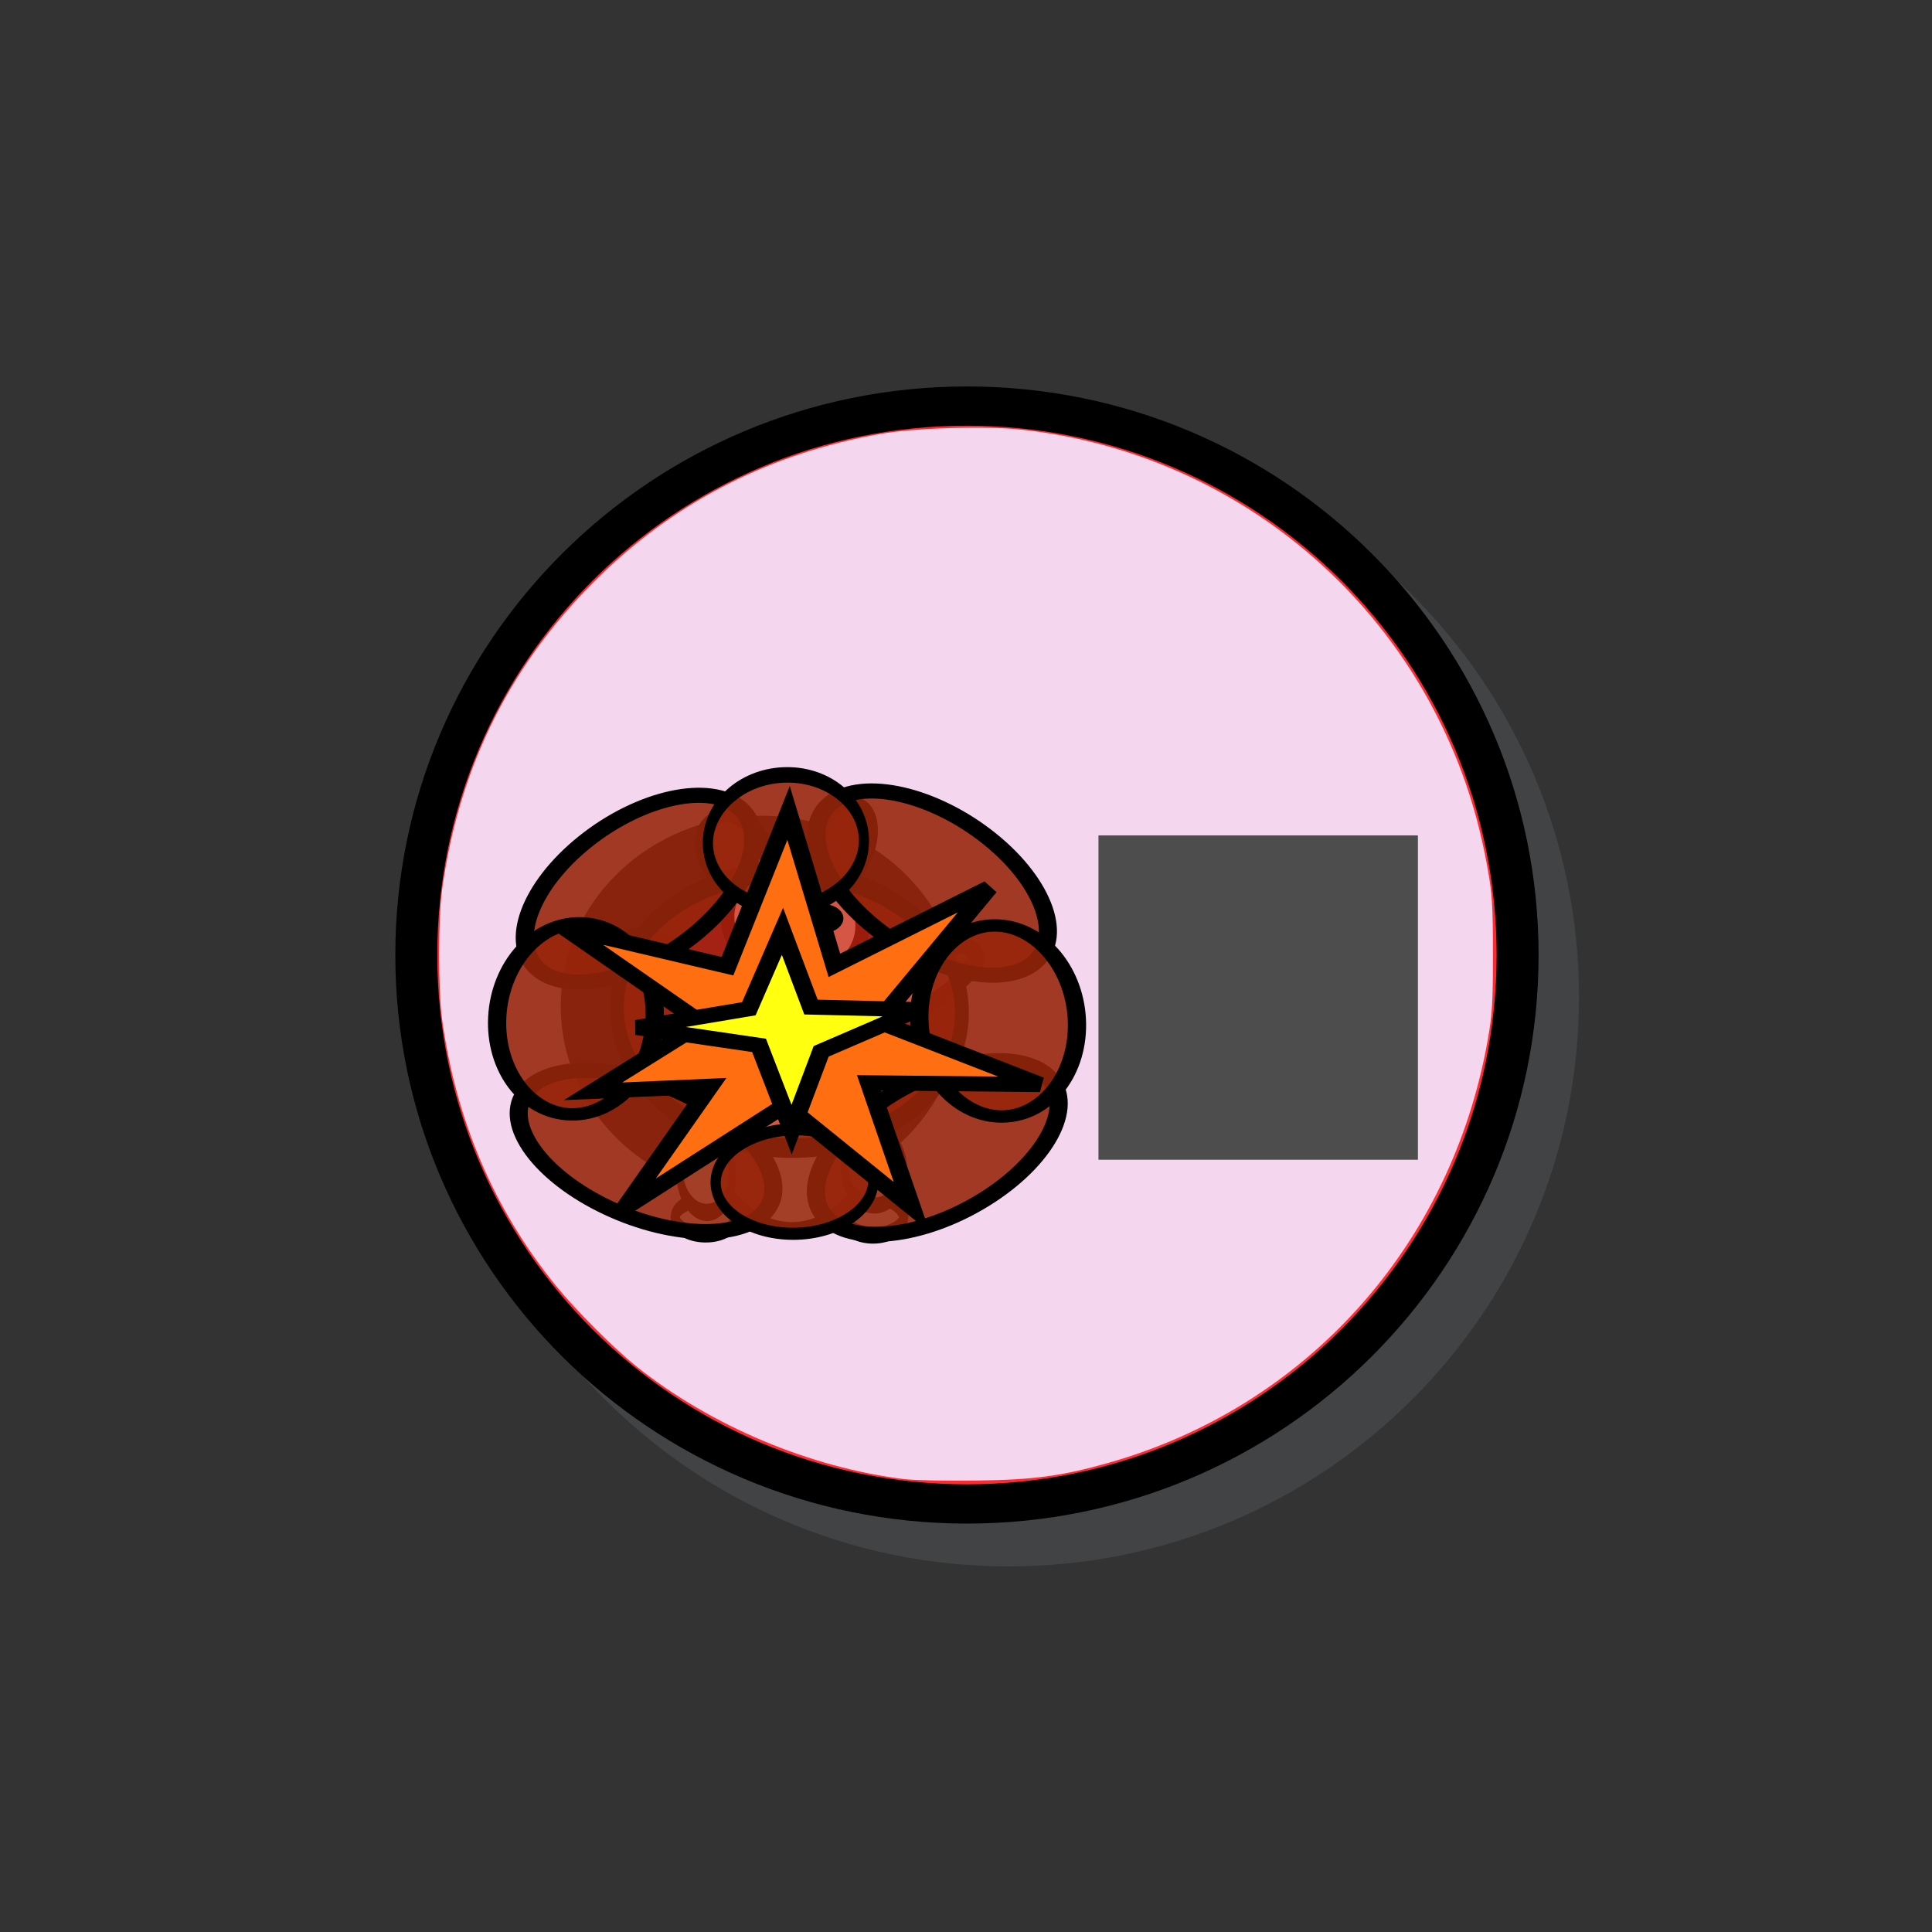 <?xml version="1.0" encoding="UTF-8" standalone="no"?>
<!-- Created with Inkscape (http://www.inkscape.org/) -->

<svg
   width="32"
   height="32"
   id="svg2"
   version="1.1"
   inkscape:version="1.2.2 (b0a8486541, 2022-12-01)"
   sodipodi:docname="token_break.svg"
   xmlns:inkscape="http://www.inkscape.org/namespaces/inkscape"
   xmlns:sodipodi="http://sodipodi.sourceforge.net/DTD/sodipodi-0.dtd"
   xmlns="http://www.w3.org/2000/svg"
   xmlns:svg="http://www.w3.org/2000/svg"
   xmlns:rdf="http://www.w3.org/1999/02/22-rdf-syntax-ns#"
   xmlns:cc="http://creativecommons.org/ns#"
   xmlns:dc="http://purl.org/dc/elements/1.1/">
  <rect width="100%" height="100%" fill="#333333" stroke="none"/>
  <defs
     id="defs4">
    <linearGradient
       id="linearGradient15952">
      <stop
         style="stop-color:#7778ff;stop-opacity:1;"
         offset="0"
         id="stop15954" />
      <stop
         style="stop-color:#77ffff;stop-opacity:0;"
         offset="1"
         id="stop15956" />
    </linearGradient>
  </defs>
  <sodipodi:namedview
     id="base"
     pagecolor="#ffffff"
     bordercolor="#666666"
     borderopacity="1.0"
     inkscape:pageopacity="0.0"
     inkscape:pageshadow="2"
     inkscape:zoom="26.34375"
     inkscape:cx="16.01898"
     inkscape:cy="16.01898"
     inkscape:document-units="px"
     inkscape:current-layer="layer1"
     showgrid="false"
     inkscape:window-width="1050"
     inkscape:window-height="1023"
     inkscape:window-x="1313"
     inkscape:window-y="100"
     inkscape:window-maximized="0"
     inkscape:showpageshadow="2"
     inkscape:pagecheckerboard="0"
     inkscape:deskcolor="#d1d1d1" />
  <g
     inkscape:label="Layer 1"
     inkscape:groupmode="layer"
     id="layer1"
     transform="translate(0,-1020.362)">
    <path
       sodipodi:type="arc"
       style="fill:#414345;fill-opacity:1;stroke:none"
       id="path3060-4"
       sodipodi:cx="16.131609"
       sodipodi:cy="15.830788"
       sodipodi:rx="13.123384"
       sodipodi:ry="13.988249"
       d="m 29.255,15.831 c 0,7.725 -5.876,13.988 -13.123,13.988 -7.248,0 -13.123,-6.263 -13.123,-13.988 0,-7.725 5.876,-13.988 13.123,-13.988 7.248,0 13.123,6.263 13.123,13.988 z"
       transform="matrix(0.72,0,0,0.674,5.09,1026.209)" />
    <path
       sodipodi:type="arc"
       style="fill:#ff2a30;fill-opacity:1;stroke:#000000;stroke-width:1;stroke-miterlimit:4;stroke-opacity:1;stroke-dasharray:none"
       id="path3060"
       sodipodi:cx="16.131609"
       sodipodi:cy="15.830788"
       sodipodi:rx="13.123384"
       sodipodi:ry="13.988249"
       d="m 29.255,15.831 c 0,7.725 -5.876,13.988 -13.123,13.988 -7.248,0 -13.123,-6.263 -13.123,-13.988 0,-7.725 5.876,-13.988 13.123,-13.988 7.248,0 13.123,6.263 13.123,13.988 z"
       transform="matrix(0.695,0,0,0.65,4.804,1025.89)" />
    <path
       style="fill:#f4d7ee;stroke-width:0.038"
       d="M 14.994,24.501 C 13.422,24.311 11.77,23.616 10.534,22.626 10.16,22.326 9.534,21.698 9.207,21.295 8.181,20.031 7.55,18.551 7.321,16.873 c -0.063,-0.464 -0.063,-1.662 0,-2.126 0.282,-2.07 1.161,-3.808 2.647,-5.238 1.277,-1.229 2.811,-2.002 4.609,-2.321 0.559,-0.099 1.719,-0.136 2.314,-0.074 2.984,0.312 5.6,2.124 6.94,4.805 0.391,0.782 0.65,1.573 0.81,2.475 0.075,0.419 0.087,0.615 0.087,1.416 0,0.804 -0.012,0.997 -0.088,1.423 -0.605,3.401 -3.003,6.07 -6.287,6.998 -0.773,0.218 -1.236,0.28 -2.202,0.292 -0.48,0.006 -1.001,-0.004 -1.158,-0.023 z"
       id="path547"
       transform="translate(0,1020.362)" />
    <ellipse
       style="fill:#241c22;stroke-width:1.841"
       id="path549"
       cx="12.606"
       cy="1037.028"
       rx="3.318"
       ry="3.155" />
    <rect
       style="fill:#4d4d4d;stroke-width:1.321"
       id="rect657"
       width="5.291"
       height="5.372"
       x="18.194"
       y="1034.199" />
    <g
       id="g9823"
       transform="matrix(0.299,0,0,0.25,14.239,779.953)">
      <ellipse
         id="path3766-3"
         style="fill:#ffffff;fill-opacity:1;stroke:#000000;stroke-opacity:1"
         transform="matrix(0.508,0.038,-0.096,1.103,-5.353,1009)"
         cx="17.529"
         cy="29.476"
         rx="3.378"
         ry="1.173" />
      <ellipse
         transform="rotate(-0.227,255731.88,4827.674)"
         id="path3768"
         style="fill:#ffffff;fill-opacity:1;stroke:#000000;stroke-opacity:1"
         cx="13.262"
         cy="21.298"
         rx="5.369"
         ry="8.64" />
      <ellipse
         transform="matrix(0.438,-0.01,0.024,1.069,-5.929,1009.334)"
         id="path3796-0"
         style="fill:#ffffff;fill-opacity:1;stroke:#000000;stroke-opacity:1"
         cx="13.796"
         cy="27.947"
         rx="3.698"
         ry="2.276" />
      <ellipse
         transform="rotate(-125.519,270.107,528.756)"
         id="path3792-5"
         style="fill:#ffffff;fill-opacity:1;stroke:#000000;stroke-opacity:1"
         cx="19.769"
         cy="22.151"
         rx="1.422"
         ry="3.804" />
      <ellipse
         transform="matrix(0.498,0.011,-0.026,0.984,-16.504,1013.111)"
         id="path3766"
         style="fill:#ffffff;fill-opacity:1;stroke:#000000;stroke-opacity:1"
         cx="17.529"
         cy="29.476"
         rx="3.378"
         ry="1.173" />
      <ellipse
         transform="rotate(135.889,-198.585,518.27)"
         id="path3792"
         style="fill:#ffffff;fill-opacity:1;stroke:#000000;stroke-opacity:1"
         cx="19.769"
         cy="22.151"
         rx="1.422"
         ry="3.804" />
      <ellipse
         transform="matrix(0.245,0.775,-0.995,0.22,-1.711,1008.737)"
         id="path3772"
         style="fill:#ffffff;fill-opacity:1;stroke:#000000;stroke-opacity:1"
         cx="10.204"
         cy="7.609"
         rx="3.378"
         ry="1.636" />
      <ellipse
         transform="matrix(0.771,0.123,-0.069,0.955,-15.849,1011.207)"
         id="path3770"
         style="fill:#ffffff;fill-opacity:1;stroke:#000000;stroke-opacity:1"
         cx="16.782"
         cy="9.849"
         rx="4.836"
         ry="3.947" />
      <ellipse
         transform="matrix(1.237,0.032,-0.019,2.117,-42.179,939.962)"
         id="path4118-6"
         style="fill:#c9250f;fill-opacity:0.772;stroke:#000000;stroke-width:0.618;stroke-miterlimit:4;stroke-dasharray:none;stroke-opacity:1"
         cx="31.586"
         cy="41.373"
         rx="7.727"
         ry="4.315" />
      <ellipse
         transform="matrix(-0.199,0.816,-0.881,-0.173,7.702,1010.567)"
         id="path3772-7"
         style="fill:#4d4d4b;fill-opacity:1;stroke:#000000;stroke-opacity:1"
         cx="10.204"
         cy="7.609"
         rx="3.378"
         ry="1.636" />
      <circle
         transform="matrix(1.187,-0.077,0.077,1.187,-29.936,1012.649)"
         id="path3794"
         style="fill:#ffffff;fill-opacity:1;stroke:#000000;stroke-opacity:1"
         cx="20.089"
         cy="9.707"
         r="0.391" />
      <ellipse
         transform="matrix(0.394,-0.008,0.025,1.146,-14.64,1007.436)"
         id="path3796"
         style="fill:#ffffff;fill-opacity:1;stroke:#000000;stroke-opacity:1"
         cx="13.796"
         cy="27.947"
         rx="3.698"
         ry="2.276" />
      <circle
         transform="matrix(1.297,-0.084,0.07,1.082,-28.792,1013.686)"
         id="path3794-0"
         style="fill:#ffffff;fill-opacity:1;stroke:#000000;stroke-opacity:1"
         cx="20.089"
         cy="9.707"
         r="0.391" />
      <ellipse
         transform="rotate(42.31,-1246.852,495.136)"
         id="path4118"
         style="fill:#97250b;fill-opacity:0.88;stroke:#000000;stroke-opacity:1"
         cx="31.586"
         cy="41.373"
         rx="7.727"
         ry="4.315" />
      <ellipse
         transform="rotate(143.58,-145.935,535.029)"
         id="path4118-2"
         style="fill:#97250b;fill-opacity:0.88;stroke:#000000;stroke-opacity:1"
         cx="31.586"
         cy="41.373"
         rx="7.727"
         ry="4.315" />
      <ellipse
         transform="rotate(-150.532,140.908,545.34)"
         id="path4118-2-5"
         style="fill:#97250b;fill-opacity:0.88;stroke:#000000;stroke-opacity:1"
         cx="31.586"
         cy="41.373"
         rx="7.727"
         ry="4.315" />
      <ellipse
         transform="rotate(136.211,-187.072,522.14)"
         id="path4118-2-5-8"
         style="fill:#97250b;fill-opacity:0.88;stroke:#000000;stroke-opacity:1"
         cx="31.586"
         cy="41.373"
         rx="7.727"
         ry="4.315" />
      <ellipse
         transform="matrix(0.036,0.819,-1.01,0.029,48.321,1002.209)"
         id="path4118-9"
         style="fill:#97250b;fill-opacity:0.88;stroke:#000000;stroke-opacity:1"
         cx="31.586"
         cy="41.373"
         rx="7.727"
         ry="4.315" />
      <ellipse
         transform="matrix(-0.036,0.819,1.01,0.029,-56.368,1002.068)"
         id="path4118-9-7"
         style="fill:#97250b;fill-opacity:0.88;stroke:#000000;stroke-opacity:1"
         cx="31.586"
         cy="41.373"
         rx="7.727"
         ry="4.315" />
      <ellipse
         transform="matrix(-0.559,0.032,0.037,1.026,12.04,973.948)"
         id="path4118-9-7-6"
         style="fill:#97250b;fill-opacity:0.88;stroke:#000000;stroke-opacity:1"
         cx="31.586"
         cy="41.373"
         rx="7.727"
         ry="4.315" />
      <ellipse
         transform="matrix(-0.565,0.025,0.037,0.801,12.706,1005.987)"
         id="path4118-9-7-6-6"
         style="fill:#97250b;fill-opacity:0.88;stroke:#000000;stroke-opacity:1"
         cx="31.586"
         cy="41.373"
         rx="7.727"
         ry="4.315" />
      <path
         sodipodi:nodetypes="ccccccccccccccc"
         inkscape:connector-curvature="0"
         id="path4246"
         d="m -7.323,1025.65 3.384,-10.153 2.538,10.096 8.573,-5.133 -6.148,8.855 8.968,4.174 -9.476,-0.113 2.369,8.235 -6.994,-6.769 -8.912,6.825 4.738,-8.066 -6.486,0.338 6.035,-4.512 -7.615,-6.317 z"
         style="fill:#ff6e10;fill-opacity:1;stroke:#000000;stroke-width:1px;stroke-linecap:butt;stroke-linejoin:miter;stroke-opacity:1" />
      <path
         inkscape:connector-curvature="0"
         id="path4266"
         d="m -4.277,1023.337 1.579,5.02 5.922,0.169 -5.358,2.764 -1.636,5.189 -1.805,-5.584 -6.769,-1.185 6.204,-1.241 z"
         style="fill:#ffff0f;fill-opacity:1;stroke:#000000;stroke-width:1px;stroke-linecap:butt;stroke-linejoin:miter;stroke-opacity:1" />
    </g>
  </g>
</svg>
